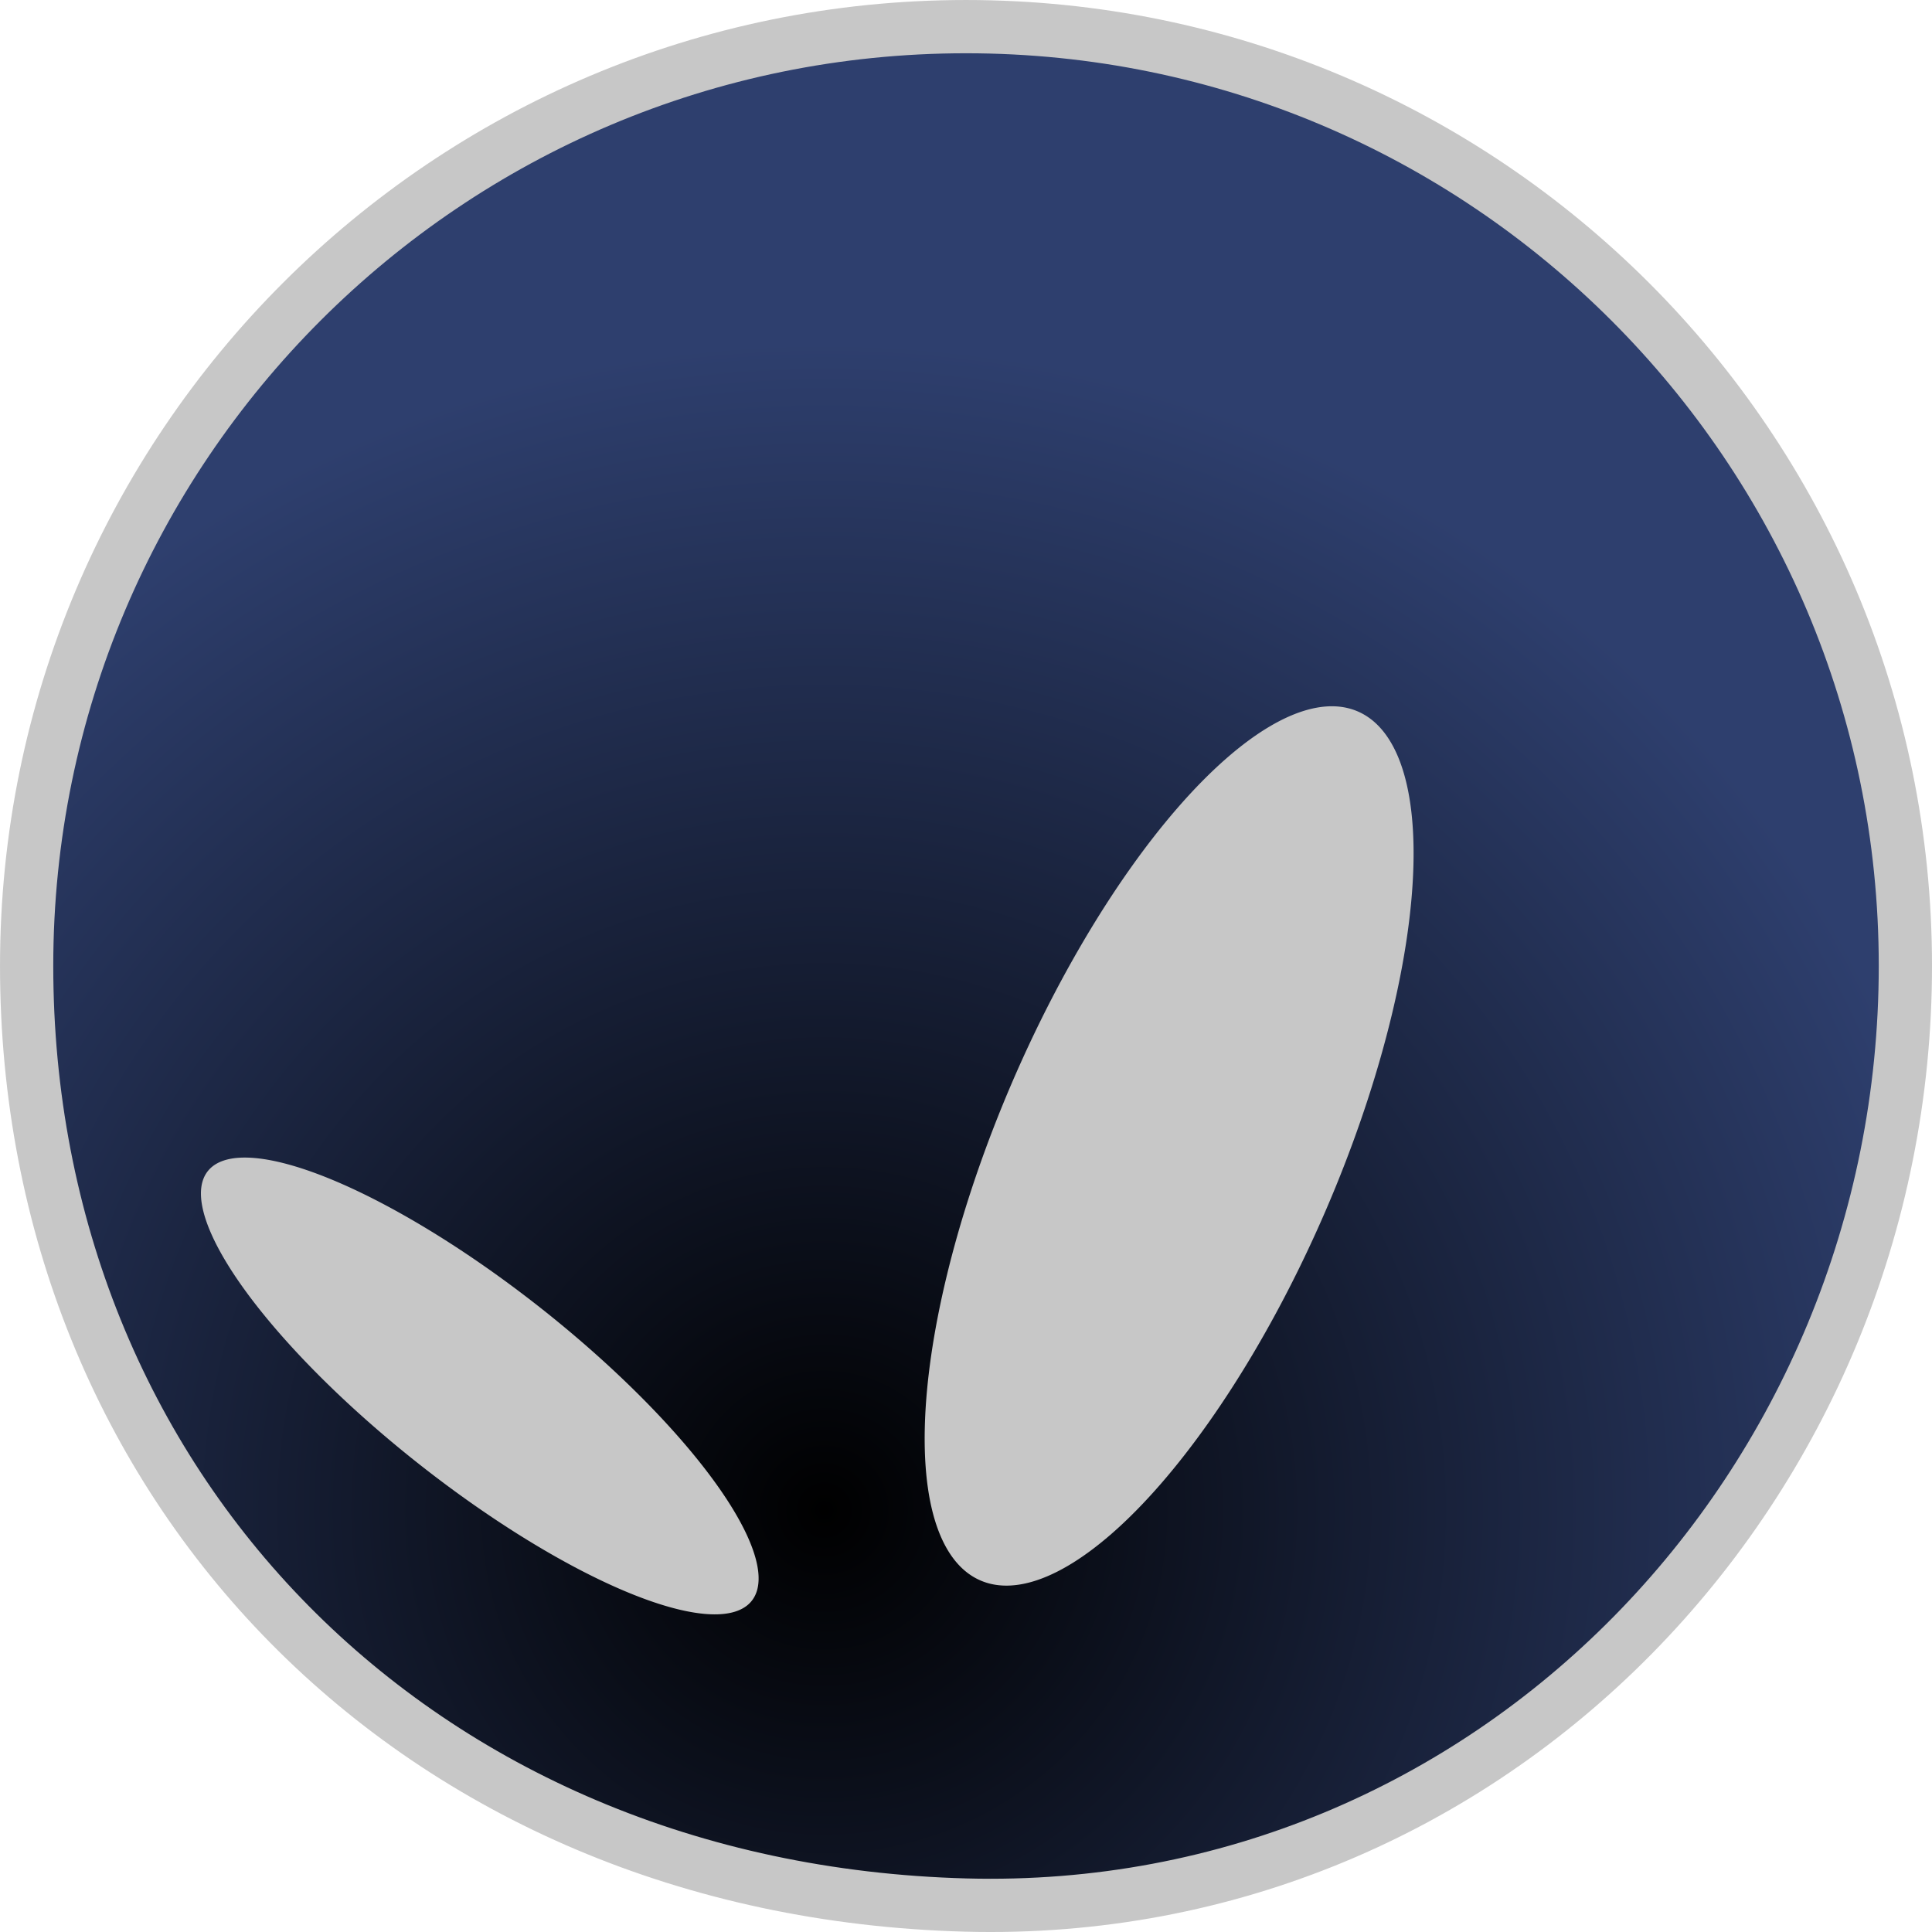 <?xml version="1.0" encoding="UTF-8" standalone="no"?>
<!-- Created with Inkscape (http://www.inkscape.org/) -->

<svg
   xmlns:dc="http://purl.org/dc/elements/1.1/"
   xmlns:cc="http://creativecommons.org/ns#"
   xmlns:rdf="http://www.w3.org/1999/02/22-rdf-syntax-ns#"
   xmlns:svg="http://www.w3.org/2000/svg"
   xmlns="http://www.w3.org/2000/svg"
   xmlns:xlink="http://www.w3.org/1999/xlink"
   xmlns:sodipodi="http://sodipodi.sourceforge.net/DTD/sodipodi-0.dtd"
   xmlns:inkscape="http://www.inkscape.org/namespaces/inkscape"
   width="400"
   height="400"
   viewBox="0 0 105.833 105.833"
   version="1.1"
   id="svg8"
   sodipodi:docname="logo.svg"
   inkscape:version="0.92.4 (5da689c313, 2019-01-14)">
  <defs
     id="defs2">
    <linearGradient
       inkscape:collect="always"
       id="linearGradient819">
      <stop
         style="stop-color:#000000;stop-opacity:1"
         offset="0"
         id="stop815" />
      <stop
         style="stop-color:#2e3f6e;stop-opacity:1"
         offset="1"
         id="stop817" />
    </linearGradient>
    <radialGradient
       inkscape:collect="always"
       xlink:href="#linearGradient819"
       id="radialGradient821"
       cx="93.243"
       cy="167.684"
       fx="93.243"
       fy="167.684"
       r="52.917"
       gradientUnits="userSpaceOnUse"
       gradientTransform="matrix(1.21,0,0,1.21,-24.057,-24.003)" />
  </defs>
  <sodipodi:namedview
     id="base"
     pagecolor="#ffffff"
     bordercolor="#666666"
     borderopacity="1.0"
     inkscape:pageopacity="0.0"
     inkscape:pageshadow="2"
     inkscape:zoom="0.50000001"
     inkscape:cx="-10.901384"
     inkscape:cy="231.49223"
     inkscape:document-units="mm"
     inkscape:current-layer="layer1"
     showgrid="false"
     showguides="true"
     inkscape:guide-bbox="true"
     inkscape:snap-bbox="true"
     inkscape:snap-bbox-midpoints="true"
     inkscape:snap-bbox-edge-midpoints="true"
     inkscape:bbox-nodes="true"
     inkscape:bbox-paths="true"
     inkscape:snap-global="false"
     inkscape:window-width="1920"
     inkscape:window-height="1035"
     inkscape:window-x="0"
     inkscape:window-y="22"
     inkscape:window-maximized="0"
     fit-margin-top="0"
     fit-margin-left="0"
     fit-margin-right="0"
     fit-margin-bottom="0"
     units="px" />
  <g
     inkscape:label="Layer 1"
     inkscape:groupmode="layer"
     id="layer1"
     transform="translate(-43.616,-96.163)">
    <path
       style="opacity:1;vector-effect:none;fill:url(#radialGradient821);fill-opacity:1;stroke:#c7c7c7;stroke-width:2.917;stroke-linecap:round;stroke-linejoin:miter;stroke-miterlimit:4;stroke-dasharray:none;stroke-dashoffset:0;stroke-opacity:1"
       d="m 147.991,149.071 c 0,28.415 -22.675,52.213 -51.458,51.449 -30.199,-0.802 -51.458,-23.035 -51.458,-51.449 0,-28.415 23.039,-51.449 51.458,-51.449 28.419,0 51.458,23.035 51.458,51.449 z"
       id="path815"
       inkscape:connector-curvature="0"
       sodipodi:nodetypes="scsss" />
    <path
       style="opacity:1;vector-effect:none;fill:#c7c7c7;fill-opacity:1;stroke:none;stroke-width:2.761;stroke-linecap:round;stroke-linejoin:miter;stroke-miterlimit:4;stroke-dasharray:none;stroke-dashoffset:0;stroke-opacity:1"
       d="m 98.522,156.734 a 9.277,25.949 23.485 0 0 -0.652,26.187 9.277,25.949 23.485 0 0 18.927,-21.781 9.277,25.949 23.485 0 0 0.652,-26.187 9.277,25.949 23.485 0 0 -18.927,21.781 z"
       id="path817"
       inkscape:connector-curvature="0" />
    <path
       style="opacity:1;vector-effect:none;fill:#c7c7c7;fill-opacity:1;stroke:none;stroke-width:1.805;stroke-linecap:round;stroke-linejoin:miter;stroke-miterlimit:4;stroke-dasharray:none;stroke-dashoffset:0;stroke-opacity:1"
       d="m 73.528,168.047 a 18.986,5.42 38.296 0 1 11.206,15.88 18.986,5.42 38.296 0 1 -18.467,-7.804 18.986,5.42 38.296 0 1 -11.206,-15.88 18.986,5.42 38.296 0 1 18.467,7.804 z"
       id="path817-3"
       inkscape:connector-curvature="0" />
  </g>
</svg>
